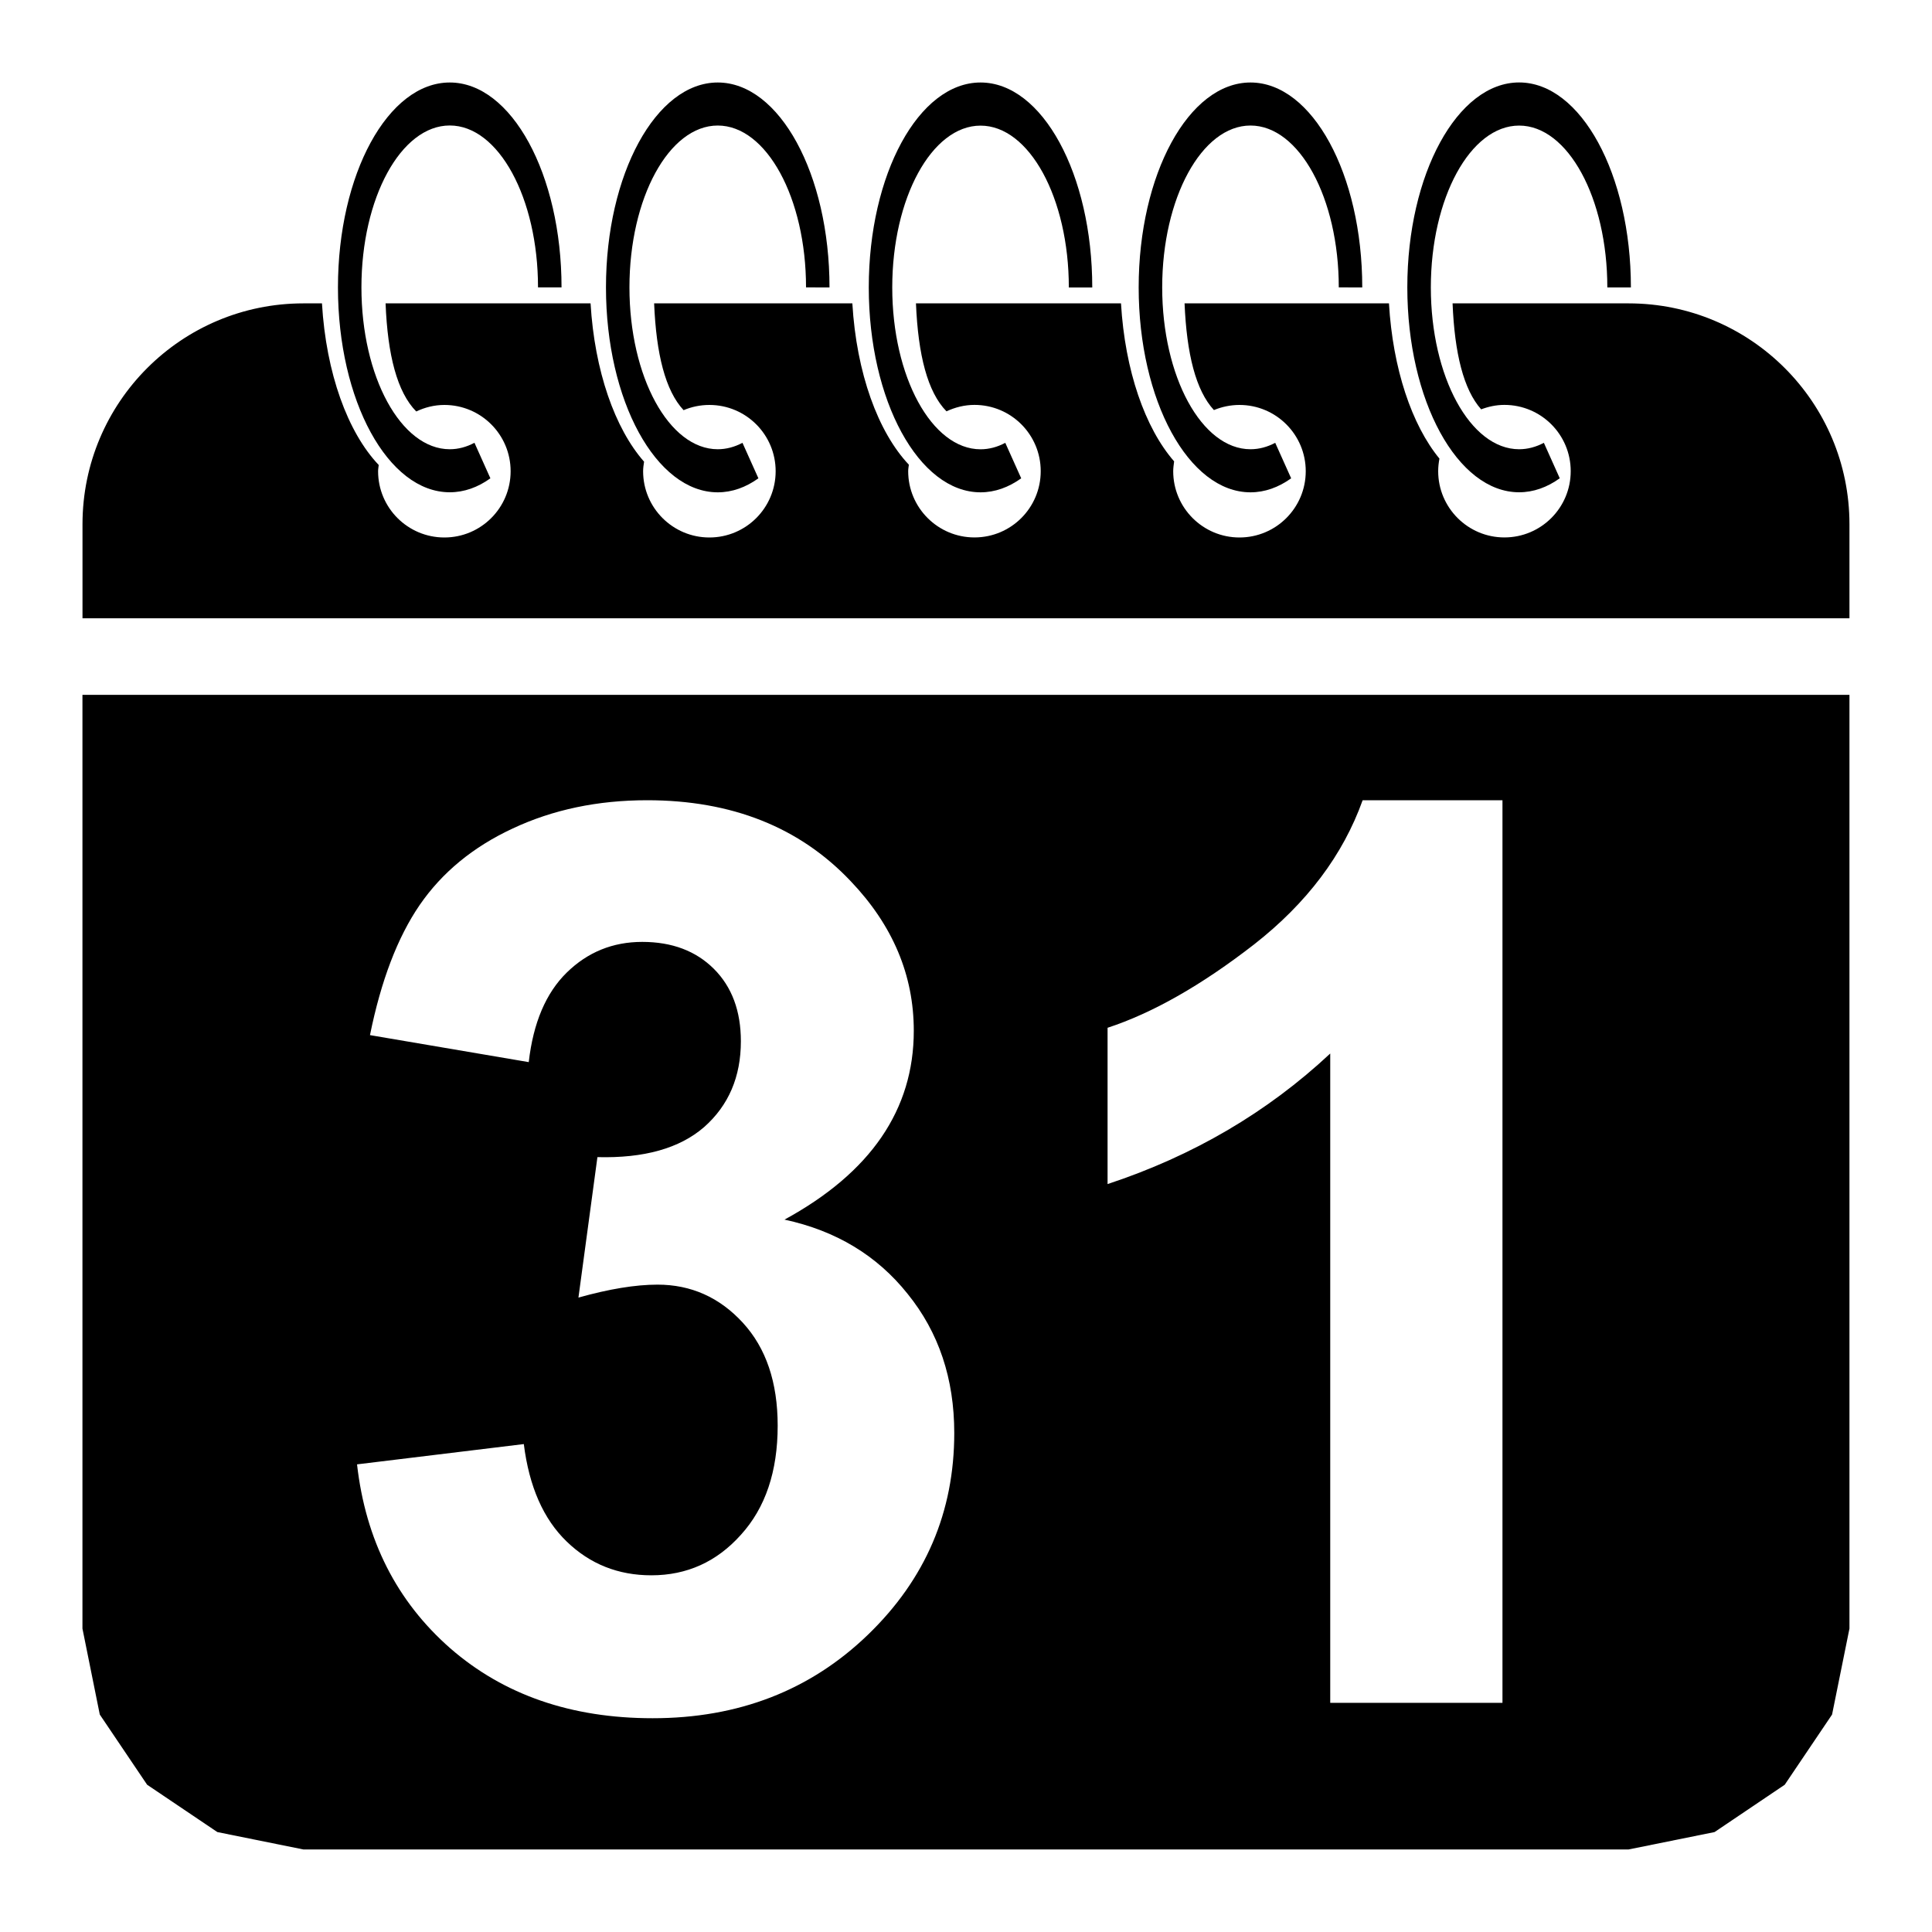 <?xml version='1.0' encoding='UTF-8' standalone='no'?>
<svg enable-background="new 0 0 40 40" height="40" id="Ebene_1" version="1.1" width="40" x="0px" xml:space="preserve" y="0px" xmlns="http://www.w3.org/2000/svg" xmlns:atv="http://webmi.atvise.com/2007/svgext" xmlns:xlink="http://www.w3.org/1999/xlink">
 <defs/>
 <path atv:refpx="9.311" atv:refpy="5.95" d="M11.626,5.951C11.626,3.607 10.589,1.708 9.312,1.708C8.032,1.708 6.997,3.607 6.997,5.951C6.997,8.294 8.032,10.192 9.312,10.192C9.609,10.192 9.893,10.09 10.153,9.903L9.823,9.167C9.661,9.254 9.488,9.301 9.312,9.301C8.302,9.301 7.483,7.8 7.483,5.95C7.483,4.099 8.301,2.598 9.312,2.598C10.321,2.598 11.139,4.099 11.139,5.95L11.626,5.95Z" fill="$SYMBOLCOLOR$" id="id_0" stroke-width="1"/>
 <path atv:refpx="14.86" atv:refpy="5.95" d="M17.174,5.951C17.174,3.607 16.138,1.708 14.86,1.708C13.582,1.708 12.546,3.607 12.546,5.951C12.546,8.293 13.582,10.193 14.86,10.193C15.158,10.193 15.441,10.09 15.702,9.903L15.372,9.168C15.21,9.254 15.037,9.301 14.86,9.301C13.851,9.301 13.032,7.8 13.032,5.95C13.032,4.099 13.851,2.599 14.86,2.599C15.869,2.599 16.688,4.099 16.688,5.95Z" fill="$SYMBOLCOLOR$" id="id_1" stroke-width="1"/>
 <path atv:refpx="20.3" atv:refpy="5.95" d="M22.614,5.951C22.614,3.607 21.579,1.708 20.301,1.708C19.023,1.708 17.987,3.607 17.987,5.951C17.987,8.293 19.023,10.193 20.301,10.193C20.598,10.193 20.882,10.09 21.143,9.903L20.813,9.168C20.651,9.255 20.478,9.302 20.301,9.302C19.292,9.302 18.473,7.801 18.473,5.952C18.473,4.1 19.292,2.601 20.301,2.601C21.31,2.601 22.129,4.1 22.129,5.952L22.614,5.952Z" fill="$SYMBOLCOLOR$" id="id_2" stroke-width="1"/>
 <path atv:refpx="25.89" atv:refpy="5.95" d="M28.204,5.951C28.204,3.607 27.168,1.708 25.89,1.708C24.612,1.708 23.575,3.607 23.575,5.951C23.575,8.293 24.612,10.193 25.89,10.193C26.187,10.193 26.471,10.09 26.732,9.903L26.402,9.168C26.239,9.254 26.068,9.301 25.89,9.301C24.881,9.301 24.062,7.8 24.062,5.95C24.062,4.099 24.882,2.599 25.89,2.599C26.899,2.599 27.718,4.099 27.718,5.95Z" fill="$SYMBOLCOLOR$" id="id_3" stroke-width="1"/>
 <path atv:refpx="31.452" atv:refpy="5.95" d="M33.766,5.95C33.766,3.607 32.729,1.707 31.452,1.707C30.174,1.707 29.137,3.606 29.137,5.95C29.137,8.292 30.173,10.192 31.452,10.192C31.749,10.192 32.034,10.089 32.293,9.902L31.964,9.168C31.802,9.254 31.629,9.301 31.452,9.301C30.442,9.301 29.624,7.8 29.624,5.951C29.624,4.1 30.442,2.6 31.452,2.6C32.461,2.6 33.278,4.1 33.278,5.951L33.766,5.951Z" fill="$SYMBOLCOLOR$" id="id_4" stroke-width="1"/>
 <path atv:refpx="19.999" atv:refpy="9.541" d="M38.291,12.802L38.291,10.854C38.291,8.329 36.244,6.281 33.718,6.281L30.074,6.281C30.116,7.314 30.301,8.066 30.666,8.475C30.817,8.418 30.977,8.383 31.147,8.383C31.906,8.383 32.52,8.997 32.52,9.755C32.52,10.513 31.906,11.127 31.147,11.127C30.391,11.127 29.776,10.512 29.776,9.755C29.776,9.665 29.786,9.58 29.802,9.495C29.229,8.798 28.836,7.633 28.757,6.281L24.525,6.281C24.569,7.328 24.757,8.083 25.133,8.49C25.296,8.423 25.474,8.384 25.662,8.384C26.419,8.384 27.034,8.998 27.034,9.756C27.034,10.514 26.419,11.128 25.662,11.128C24.904,11.128 24.29,10.513 24.29,9.756C24.29,9.686 24.301,9.619 24.309,9.552C23.708,8.863 23.291,7.674 23.209,6.281L18.964,6.281C19.008,7.35 19.204,8.117 19.596,8.516C19.773,8.434 19.967,8.383 20.175,8.383C20.934,8.383 21.547,8.997 21.547,9.755C21.547,10.513 20.934,11.127 20.175,11.127C19.418,11.127 18.803,10.512 18.803,9.755C18.803,9.709 18.812,9.665 18.817,9.621C18.179,8.946 17.732,7.725 17.647,6.281L13.543,6.281C13.586,7.329 13.775,8.087 14.153,8.492C14.317,8.423 14.497,8.384 14.687,8.384C15.445,8.384 16.059,8.998 16.059,9.756C16.059,10.514 15.445,11.128 14.687,11.128C13.929,11.128 13.315,10.513 13.315,9.756C13.315,9.689 13.325,9.624 13.335,9.559C12.73,8.871 12.31,7.679 12.227,6.281L7.983,6.281C8.025,7.352 8.223,8.119 8.618,8.519C8.795,8.435 8.991,8.384 9.2,8.384C9.958,8.384 10.572,8.998 10.572,9.756C10.572,10.514 9.958,11.128 9.2,11.128C8.443,11.128 7.828,10.514 7.828,9.756C7.828,9.712 7.837,9.67 7.841,9.627C7.2,8.953 6.751,7.729 6.666,6.281L6.281,6.281C3.756,6.281 1.708,8.329 1.708,10.854L1.708,12.801L38.291,12.801Z" fill="$SYMBOLCOLOR$" id="id_5"/>
 <path atv:refpx="19.999" atv:refpy="26.339" d="M1.707,14.386L1.707,33.718L2.066,35.498L3.046,36.951L4.5,37.931L6.281,38.291L33.718,38.291L35.498,37.931L36.951,36.951L37.931,35.498L38.291,33.718L38.291,14.386ZM13.398,16.568C15.15,16.568 16.555,17.126 17.613,18.244C18.485,19.158 18.919,20.19 18.919,21.341C18.919,22.975 18.027,24.278 16.242,25.251C17.308,25.48 18.158,25.993 18.792,26.789C19.436,27.584 19.757,28.544 19.757,29.669C19.757,31.303 19.162,32.695 17.968,33.847C16.775,34.998 15.289,35.574 13.511,35.574C11.827,35.574 10.43,35.091 9.322,34.126C8.213,33.153 7.57,31.884 7.392,30.318L10.845,29.898C10.955,30.778 11.251,31.452 11.734,31.917C12.216,32.383 12.8,32.615 13.486,32.615C14.222,32.615 14.84,32.335 15.339,31.777C15.847,31.218 16.101,30.465 16.101,29.517C16.101,28.62 15.861,27.909 15.378,27.384C14.896,26.86 14.307,26.597 13.613,26.597C13.156,26.597 12.611,26.687 11.976,26.865L12.369,23.957C13.333,23.982 14.07,23.776 14.578,23.335C15.085,22.887 15.339,22.294 15.339,21.558C15.339,20.932 15.153,20.432 14.781,20.06C14.408,19.688 13.914,19.501 13.296,19.501C12.687,19.501 12.166,19.713 11.734,20.136C11.302,20.559 11.04,21.177 10.947,21.99L7.66,21.431C7.888,20.305 8.23,19.408 8.687,18.74C9.152,18.063 9.796,17.533 10.617,17.152C11.446,16.763 12.374,16.568 13.398,16.568M28.212,16.568L31.107,16.568L31.107,35.255L27.541,35.255L27.541,21.812C26.237,23.031 24.7,23.931 22.931,24.515L22.931,21.279C23.862,20.974 24.875,20.399 25.966,19.552C27.058,18.697 27.806,17.702 28.212,16.568" fill="$SYMBOLCOLOR$" id="id_9"/>
 <script atv:desc="" atv:name="" type="text/ecmascript"/>
</svg>

